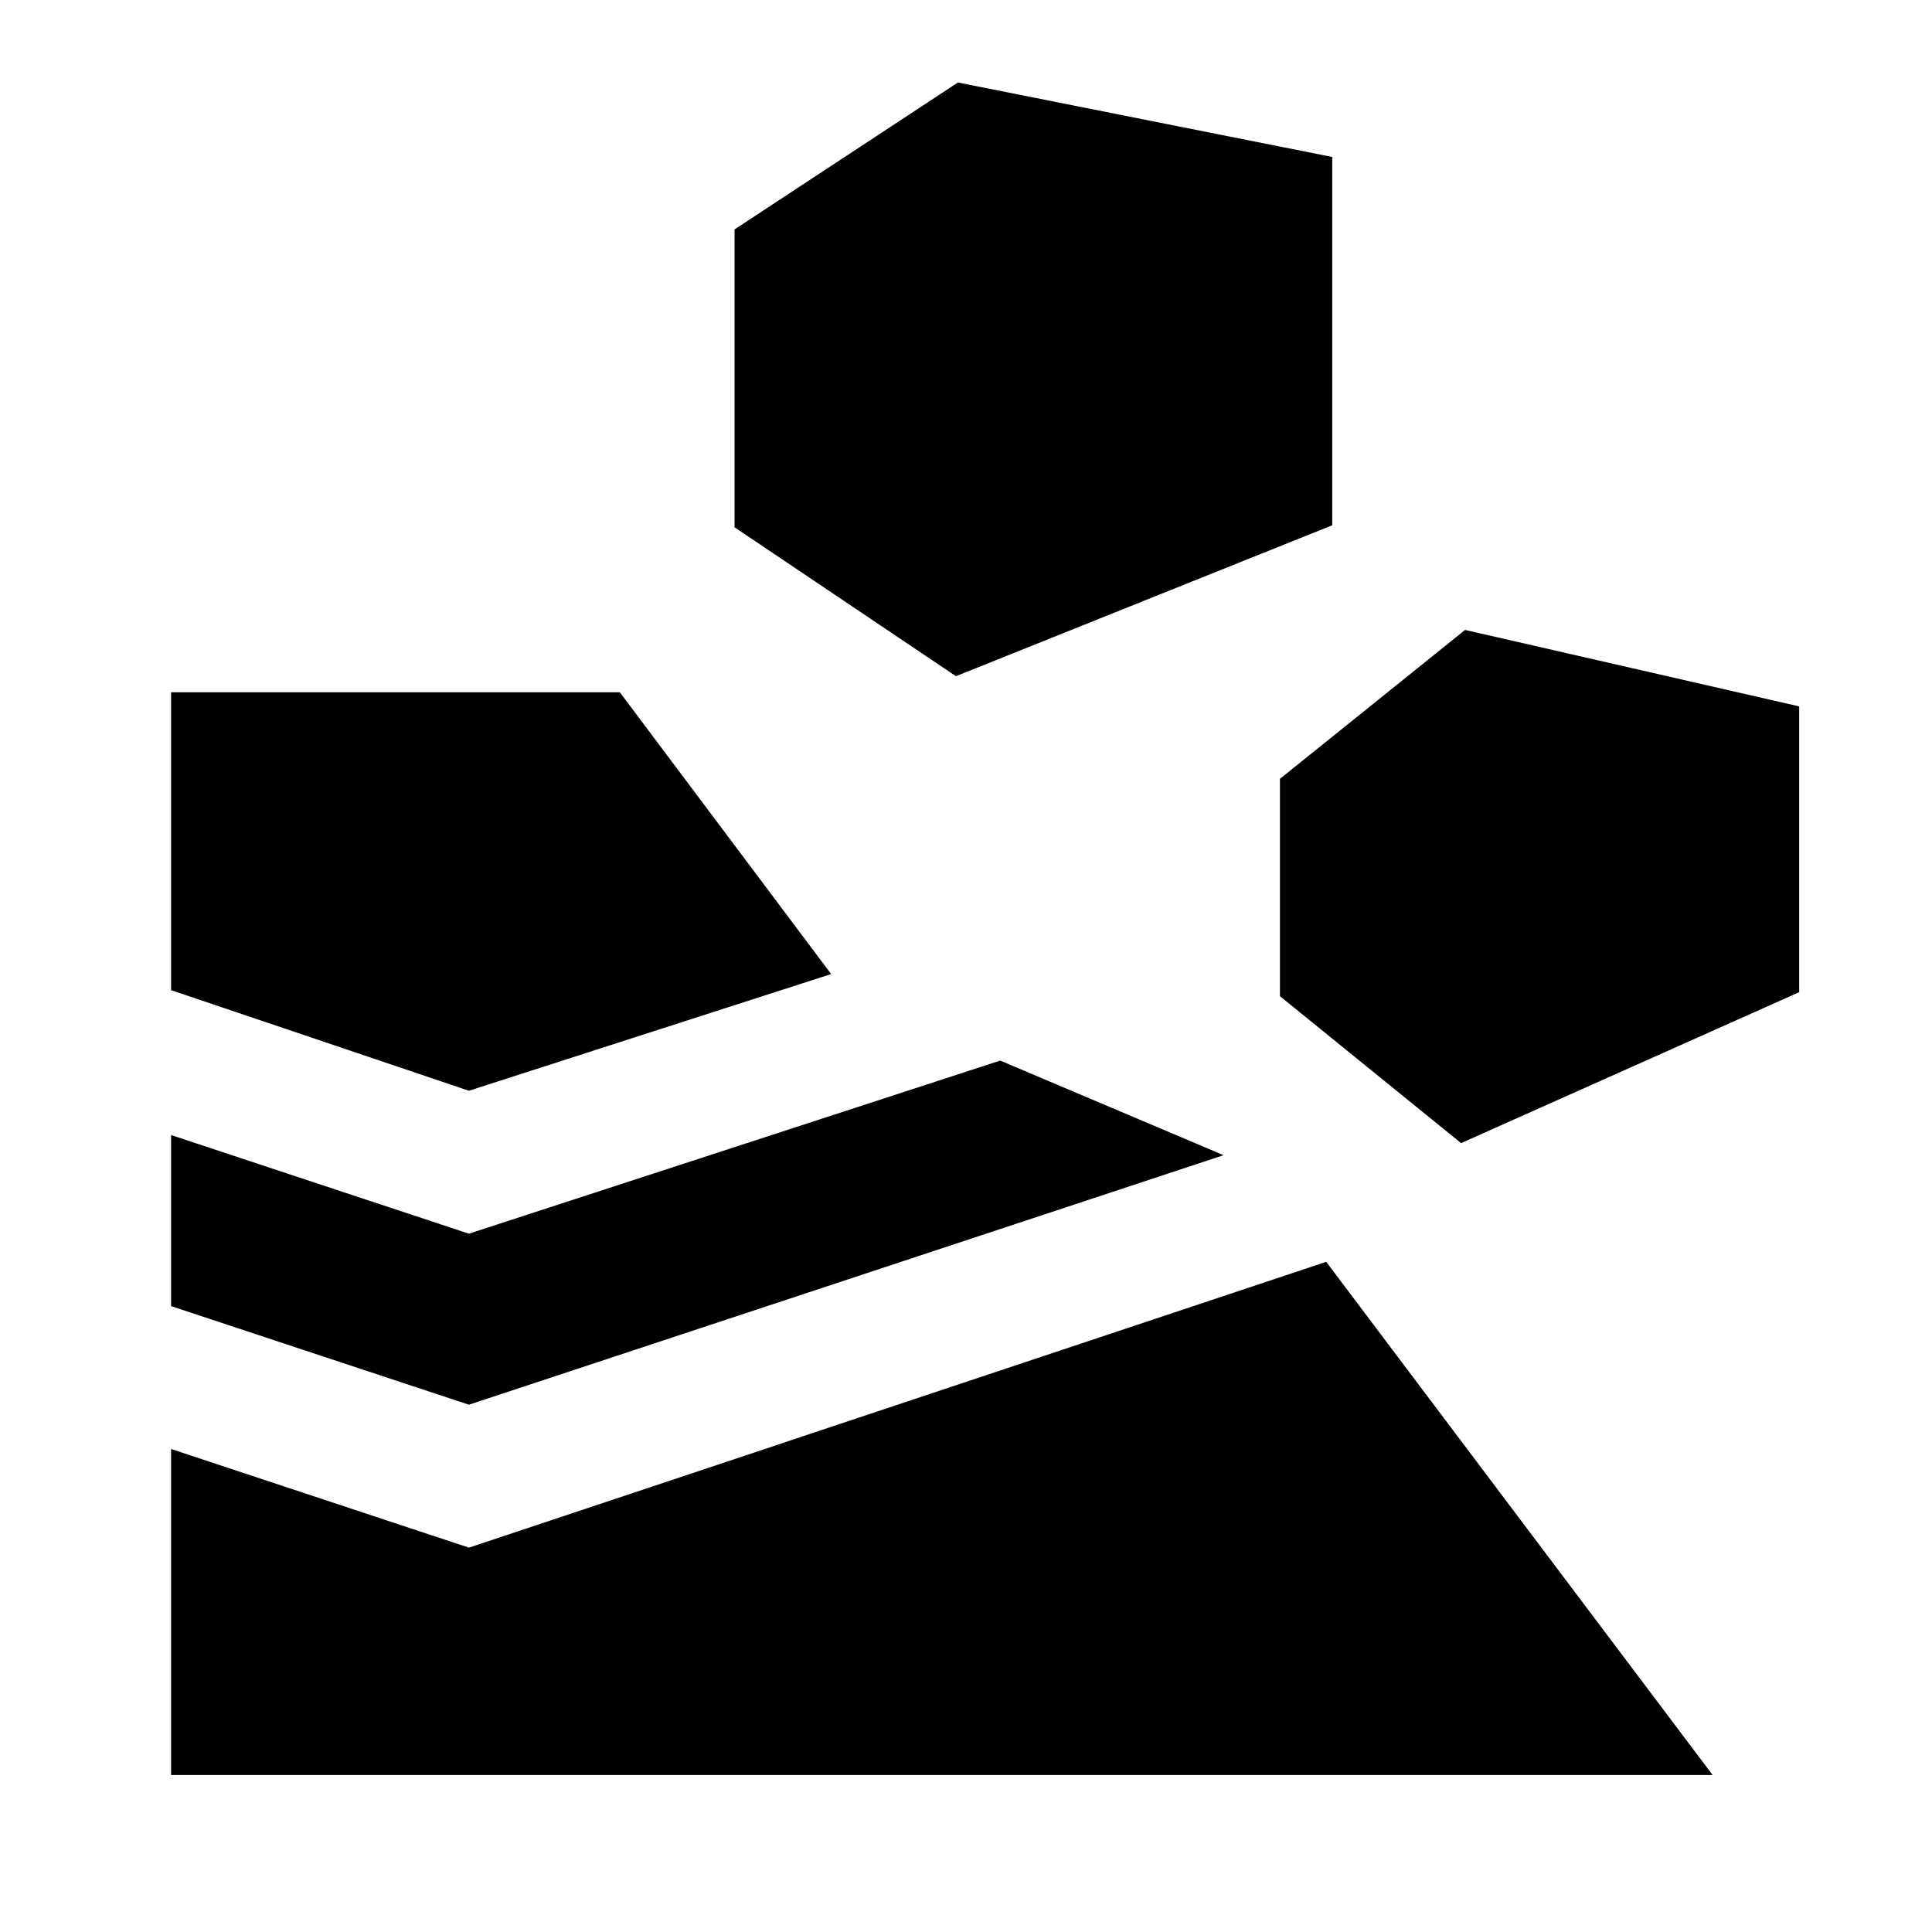 <svg xmlns="http://www.w3.org/2000/svg" height="40" width="40"><path d="M3.542 36.75V30L9.708 32.042L27.458 26.125L35.458 36.75ZM9.708 29.083 3.542 27.042V23.5L9.708 25.542L20.708 21.958L25.333 23.917ZM30.25 23.667 37.25 20.542V14.625L30.333 13.042L26.5 16.125V20.625ZM9.708 22.583 3.542 20.5V14.333H12.833L17.208 20.167ZM19.792 14 27.583 10.875V3.25L19.833 1.708L15.208 4.75V10.917Z"/></svg>